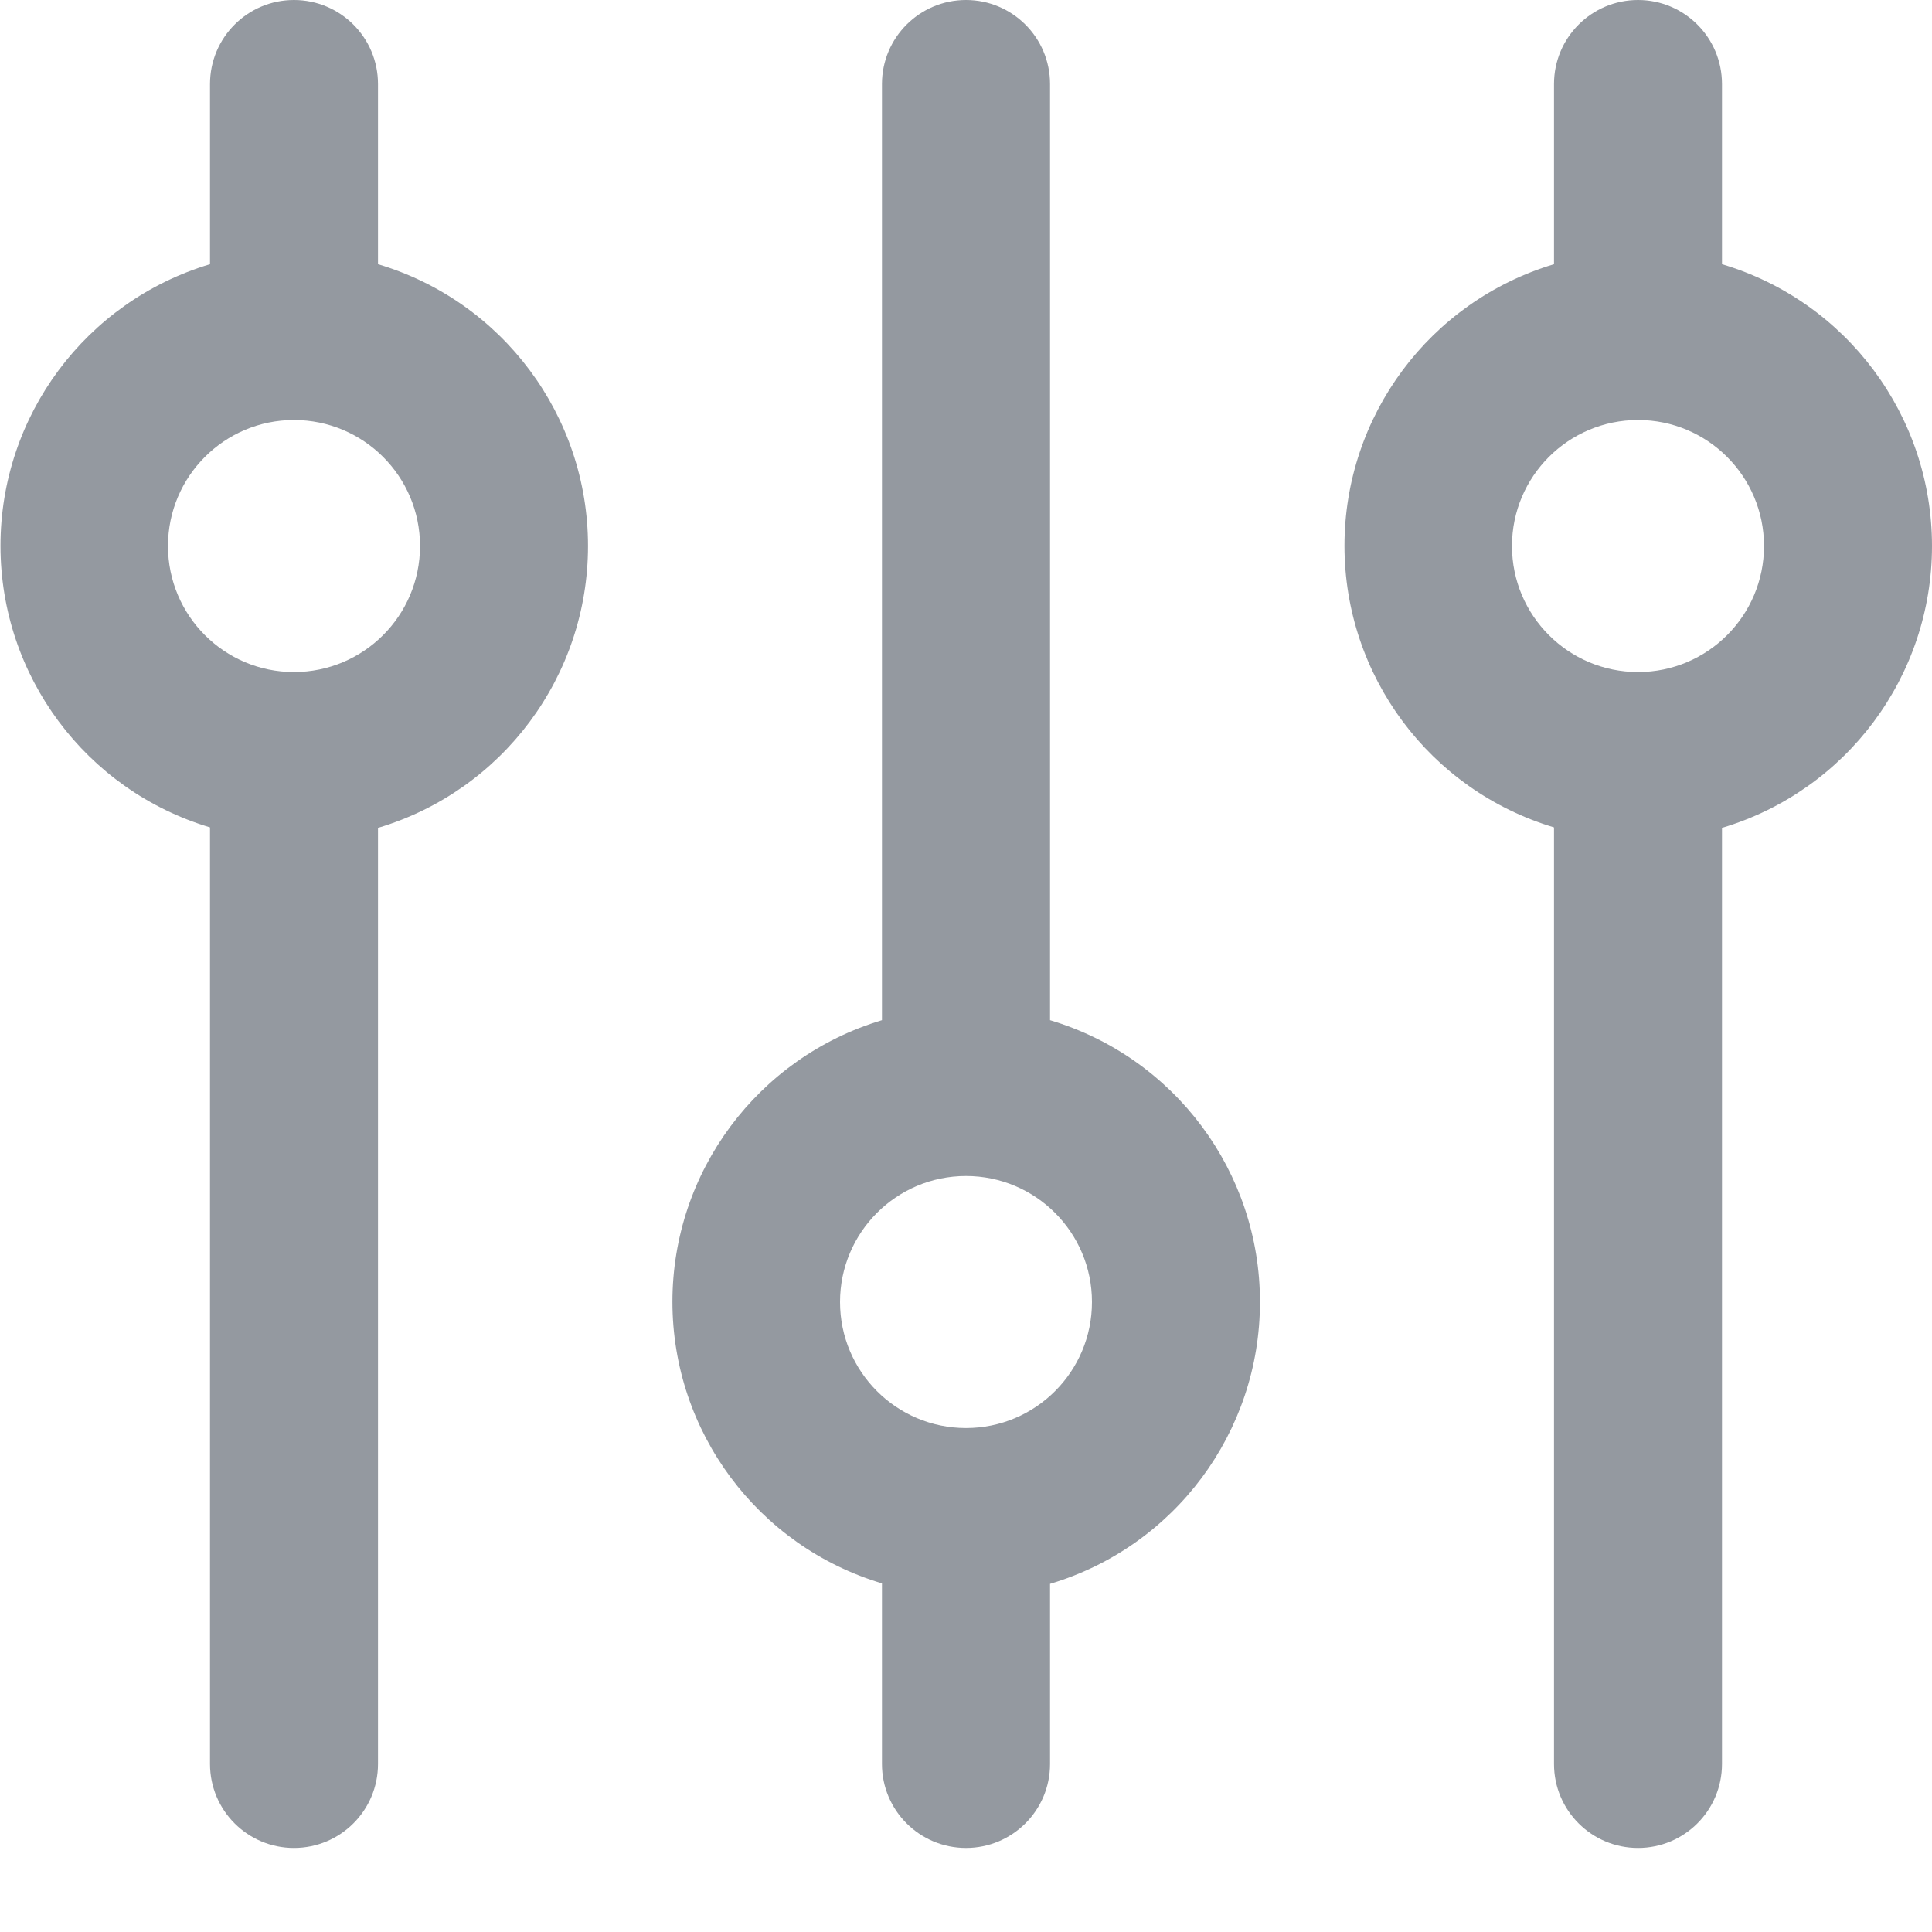 <svg id="options-icon" width="20px" height="20px" viewBox="0 0 20 20" version="1.1" xmlns="http://www.w3.org/2000/svg" xmlns:xlink="http://www.w3.org/1999/xlink">
    <g stroke="none" stroke-width="1" fill="none" fill-rule="evenodd">
        <g fill="#9499A0" fill-rule="nonzero">
            <path d="M6.087,5.652 C6.087,4.306 5.203,3.119 3.913,2.735 L3.913,0.87 C3.913,0.389 3.524,0 3.043,0 C2.563,0 2.174,0.389 2.174,0.87 L2.174,2.735 C0.886,3.121 0.005,4.306 0.005,5.65 C0.005,6.994 0.886,8.179 2.174,8.565 L2.174,18.261 C2.174,18.741 2.563,19.13 3.043,19.13 C3.524,19.13 3.913,18.741 3.913,18.261 L3.913,8.57 C5.203,8.185 6.087,6.998 6.087,5.652 Z M3.043,6.957 C2.323,6.957 1.739,6.373 1.739,5.652 C1.739,4.932 2.323,4.348 3.043,4.348 C3.764,4.348 4.348,4.932 4.348,5.652 C4.348,6.373 3.764,6.957 3.043,6.957 Z" id="Shape"></path>
            <path d="M13.043,13.478 C13.044,12.132 12.16,10.946 10.87,10.561 L10.87,0.87 C10.87,0.389 10.48,0 10,0 C9.52,0 9.13,0.389 9.13,0.87 L9.13,10.561 C7.843,10.947 6.961,12.132 6.961,13.476 C6.961,14.82 7.843,16.005 9.13,16.391 L9.13,18.261 C9.13,18.741 9.52,19.13 10,19.13 C10.48,19.13 10.87,18.741 10.87,18.261 L10.87,16.396 C12.16,16.011 13.044,14.824 13.043,13.478 Z M10,14.783 C9.28,14.783 8.696,14.199 8.696,13.478 C8.696,12.758 9.28,12.174 10,12.174 C10.72,12.174 11.304,12.758 11.304,13.478 C11.304,14.199 10.72,14.783 10,14.783 Z" id="Shape"></path>
            <path d="M20,5.652 C20,4.306 19.116,3.119 17.826,2.735 L17.826,0.87 C17.826,0.389 17.437,0 16.957,0 C16.476,0 16.087,0.389 16.087,0.87 L16.087,2.735 C14.799,3.121 13.918,4.306 13.918,5.65 C13.918,6.994 14.799,8.179 16.087,8.565 L16.087,18.261 C16.087,18.741 16.476,19.13 16.957,19.13 C17.437,19.13 17.826,18.741 17.826,18.261 L17.826,8.57 C19.116,8.185 20,6.998 20,5.652 Z M16.957,6.957 C16.236,6.957 15.652,6.373 15.652,5.652 C15.652,4.932 16.236,4.348 16.957,4.348 C17.677,4.348 18.261,4.932 18.261,5.652 C18.261,6.373 17.677,6.957 16.957,6.957 Z" id="Shape"></path>
        </g>
    </g>
</svg>
